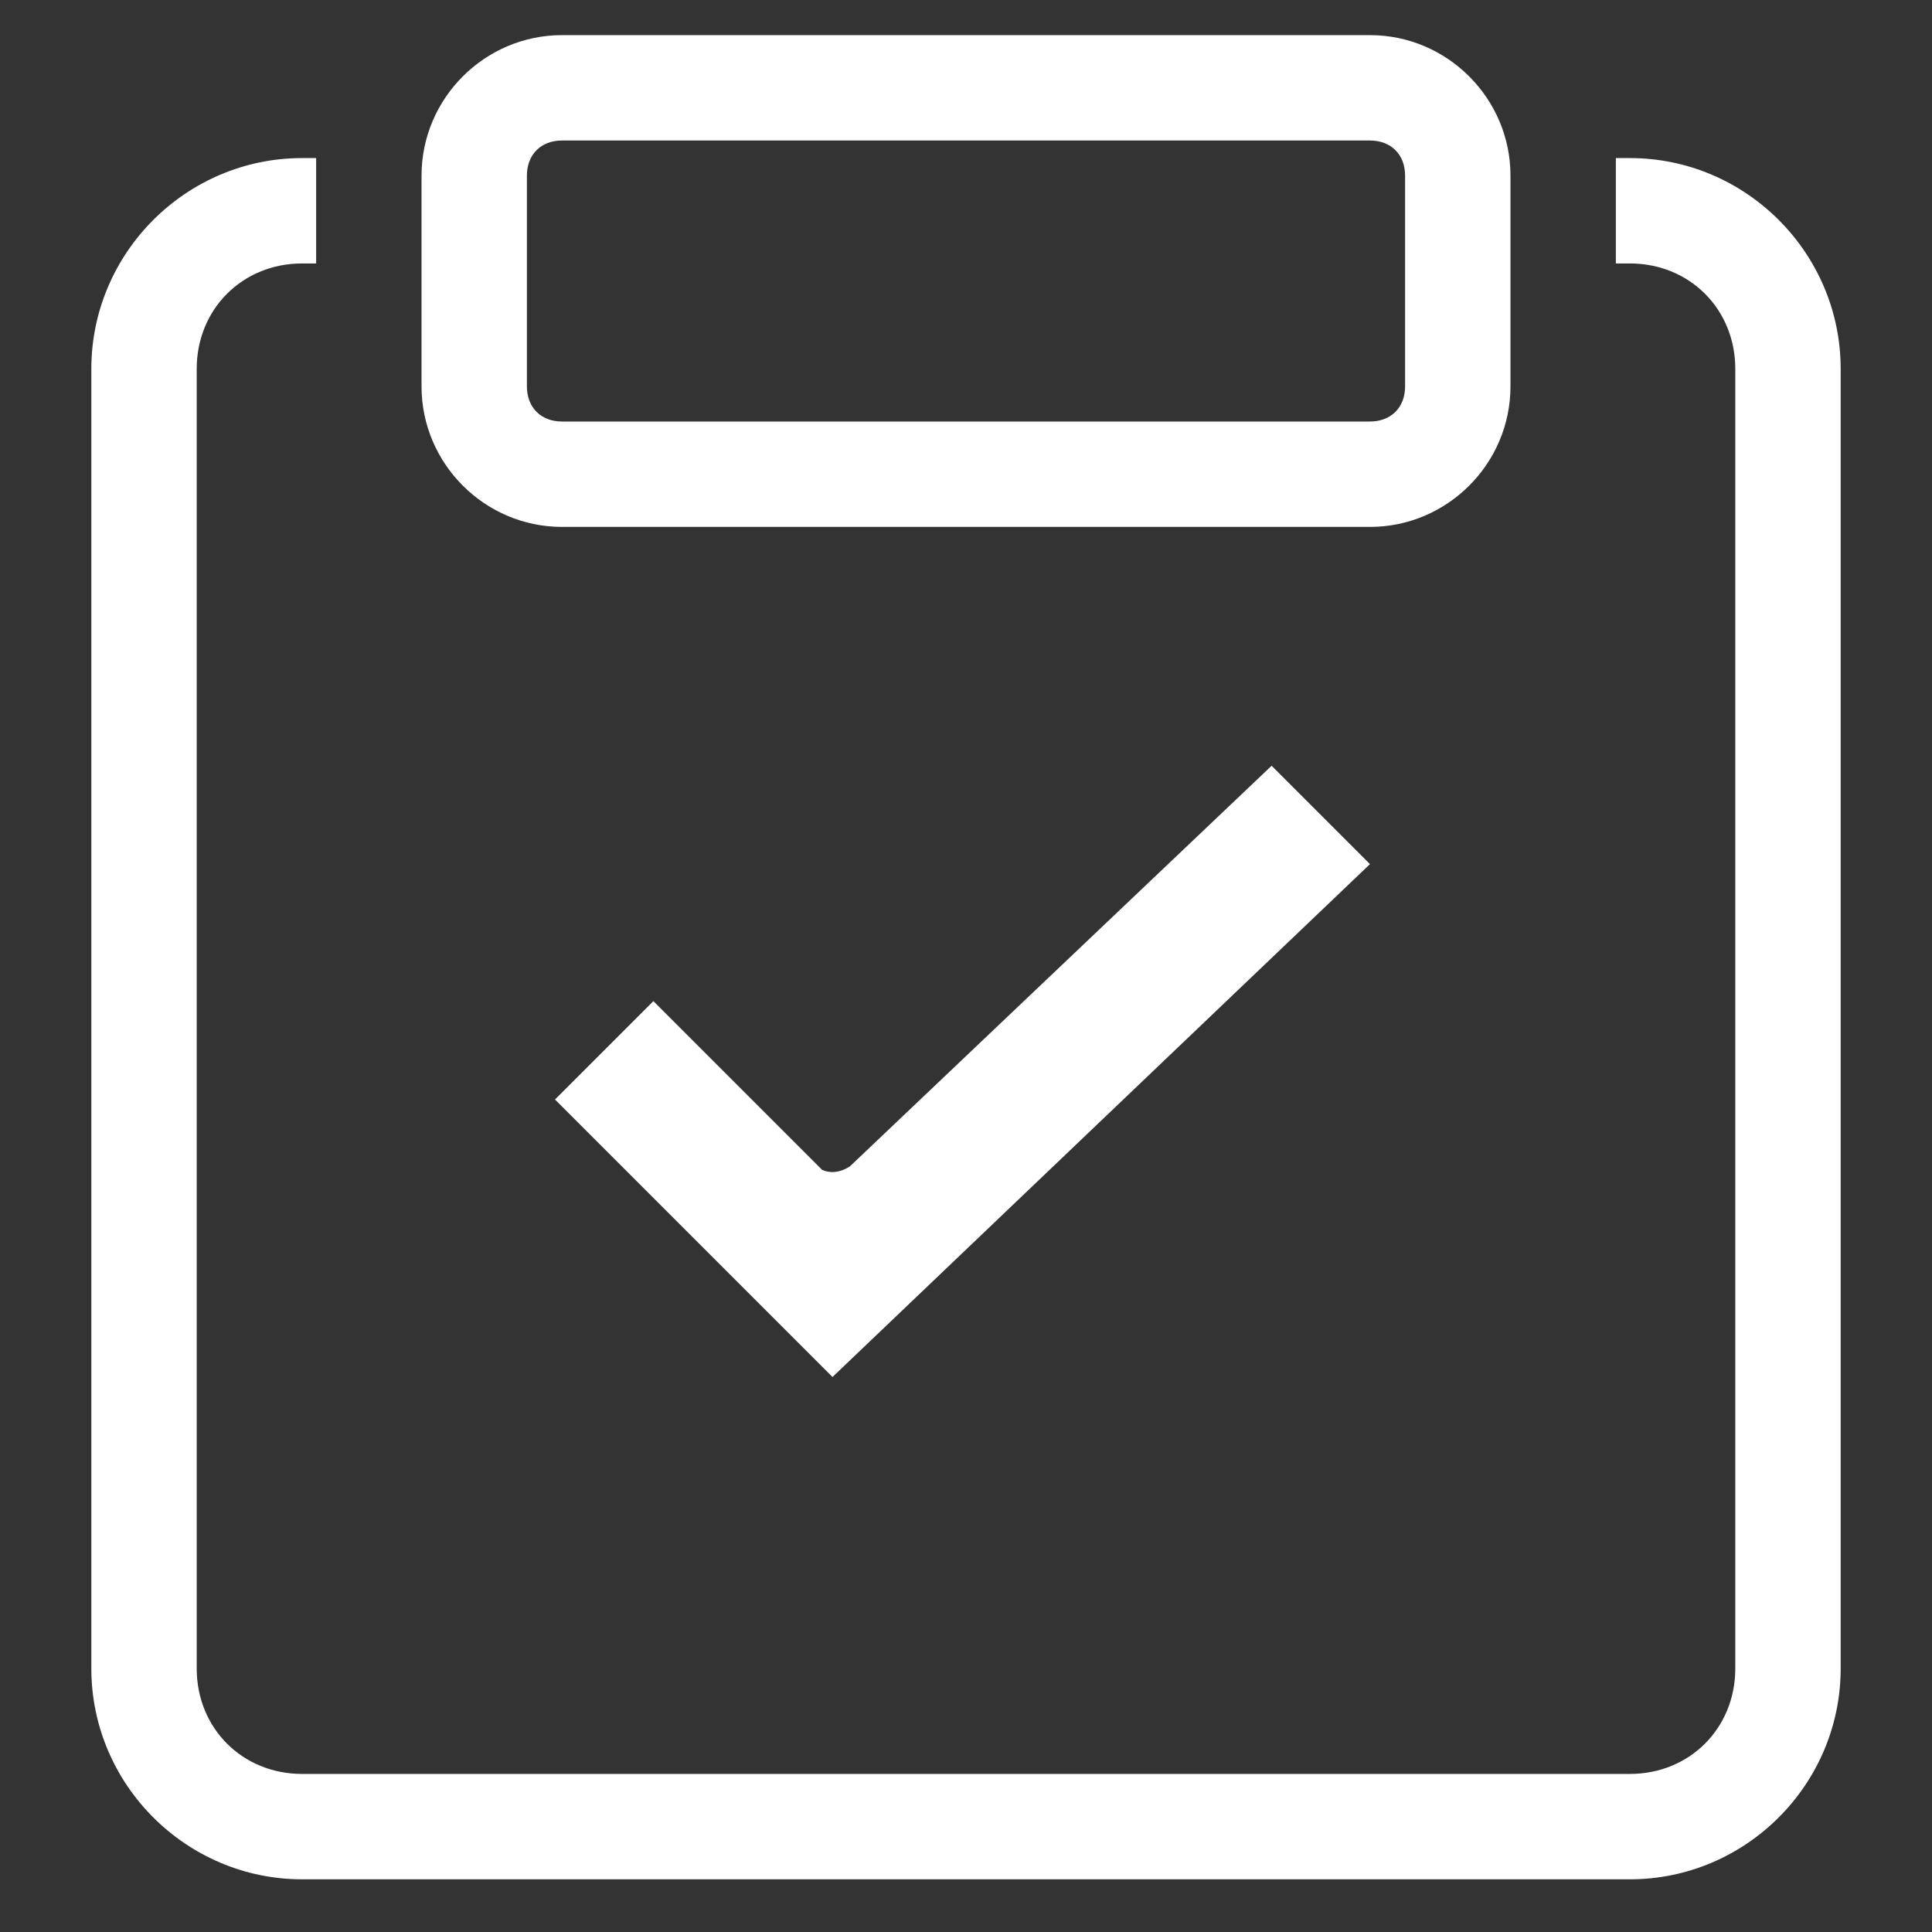 <?xml version="1.0" standalone="no"?><!DOCTYPE svg PUBLIC "-//W3C//DTD SVG 1.1//EN" "http://www.w3.org/Graphics/SVG/1.1/DTD/svg11.dtd"><svg t="1514960516665" class="icon" style="" viewBox="0 0 1024 1024" version="1.1" xmlns="http://www.w3.org/2000/svg" p-id="1016" xmlns:xlink="http://www.w3.org/1999/xlink" width="48" height="48"><rect x="0" y="0" width="1024" height="1024" fill="#333333" stroke="none"/><defs><style type="text/css"></style></defs><path d="M441.251 729.833l-147.084-147.084 52.131-52.131 89.367 89.367c3.724 1.862 9.309 1.862 14.895-1.862l223.418-212.247 52.131 52.131-284.858 271.825z" p-id="1017" fill="#ffffff"></path><path d="M863.884 83.782H856.436v55.855h7.447c31.651 0 55.855 24.204 55.855 55.855v688.873c0 31.651-24.204 55.855-55.855 55.855H160.116c-31.651 0-55.855-24.204-55.855-55.855v-688.873c0-31.651 24.204-55.855 55.855-55.855H167.564v-55.855h-7.447c-61.44 0-111.709 50.269-111.709 111.709v688.873c0 61.44 50.269 111.709 111.709 111.709h703.767c61.44 0 111.709-50.269 111.709-111.709v-688.873c0-61.44-50.269-111.709-111.709-111.709z" p-id="1018" fill="#ffffff"></path><path d="M297.891 74.473c-11.171 0-18.618 7.447-18.618 18.618v111.709c0 11.171 7.447 18.618 18.618 18.618h428.218c11.171 0 18.618-7.447 18.618-18.618V93.091c0-11.171-7.447-18.618-18.618-18.618H297.891z m0-55.855h428.218c40.96 0 74.473 33.513 74.473 74.473v111.709c0 40.96-33.513 74.473-74.473 74.473H297.891c-40.96 0-74.473-33.513-74.473-74.473V93.091c0-40.96 33.513-74.473 74.473-74.473z" p-id="1019" fill="#ffffff"></path></svg>
